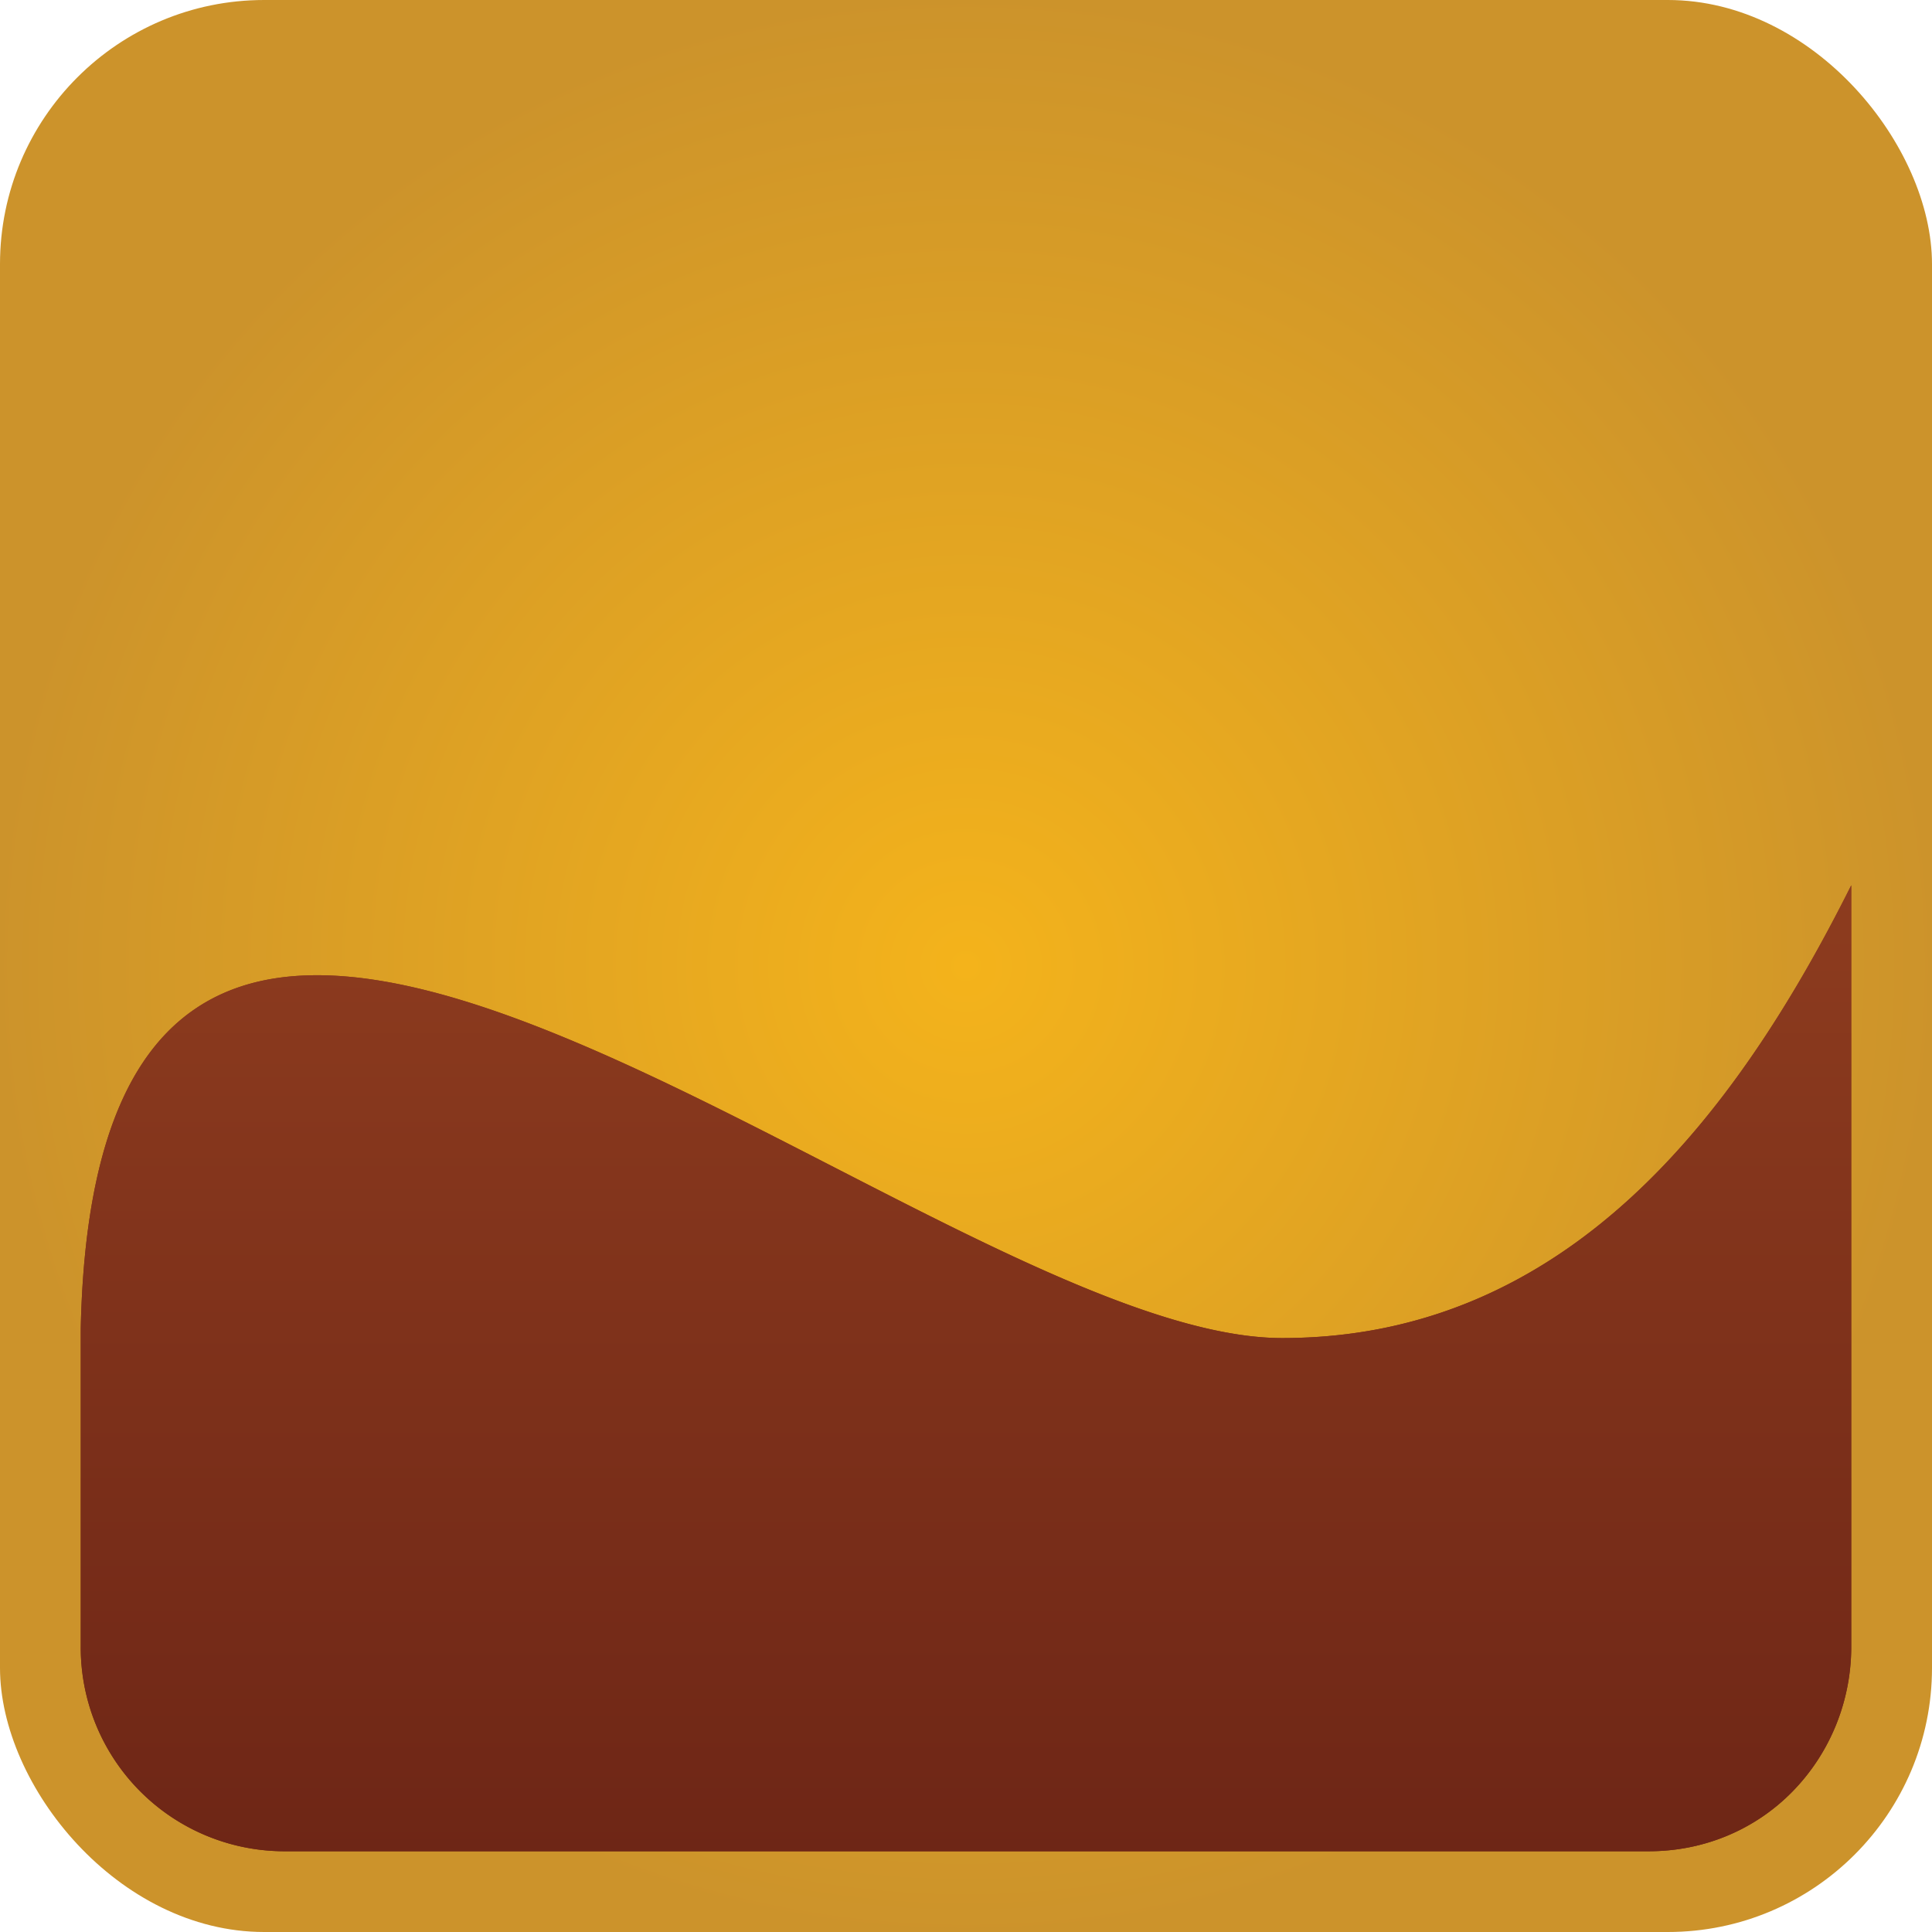 <svg xmlns="http://www.w3.org/2000/svg" xmlns:xlink="http://www.w3.org/1999/xlink" viewBox="0 0 256 256"><radialGradient id="a" cx=".5" cy=".5" r=".5"><stop stop-color="#f4b31b"/><stop offset="1" stop-color="#cc932b"/></radialGradient><linearGradient id="b" x1=".5" x2=".5" y1="1" y2="0"><stop stop-color="#6e2616"/><stop offset="1" stop-color="#942"/></linearGradient><rect rx="35" fill="url(#a)" width="256" height="256" /><path id="x" fill="url(#b)" d="M245.3 117.3c-15.4 30.8-37.8 60-75.4 60C122.5 177.3 13 70 10.7 176v42.1a27 27 0 0026.8 27.2h181c7.2 0 14-2.8 19-7.9s7.8-12 7.8-19.2V117.3"/><use xlink:href="#x" style="scale:-1;transform-origin:center"/></svg>